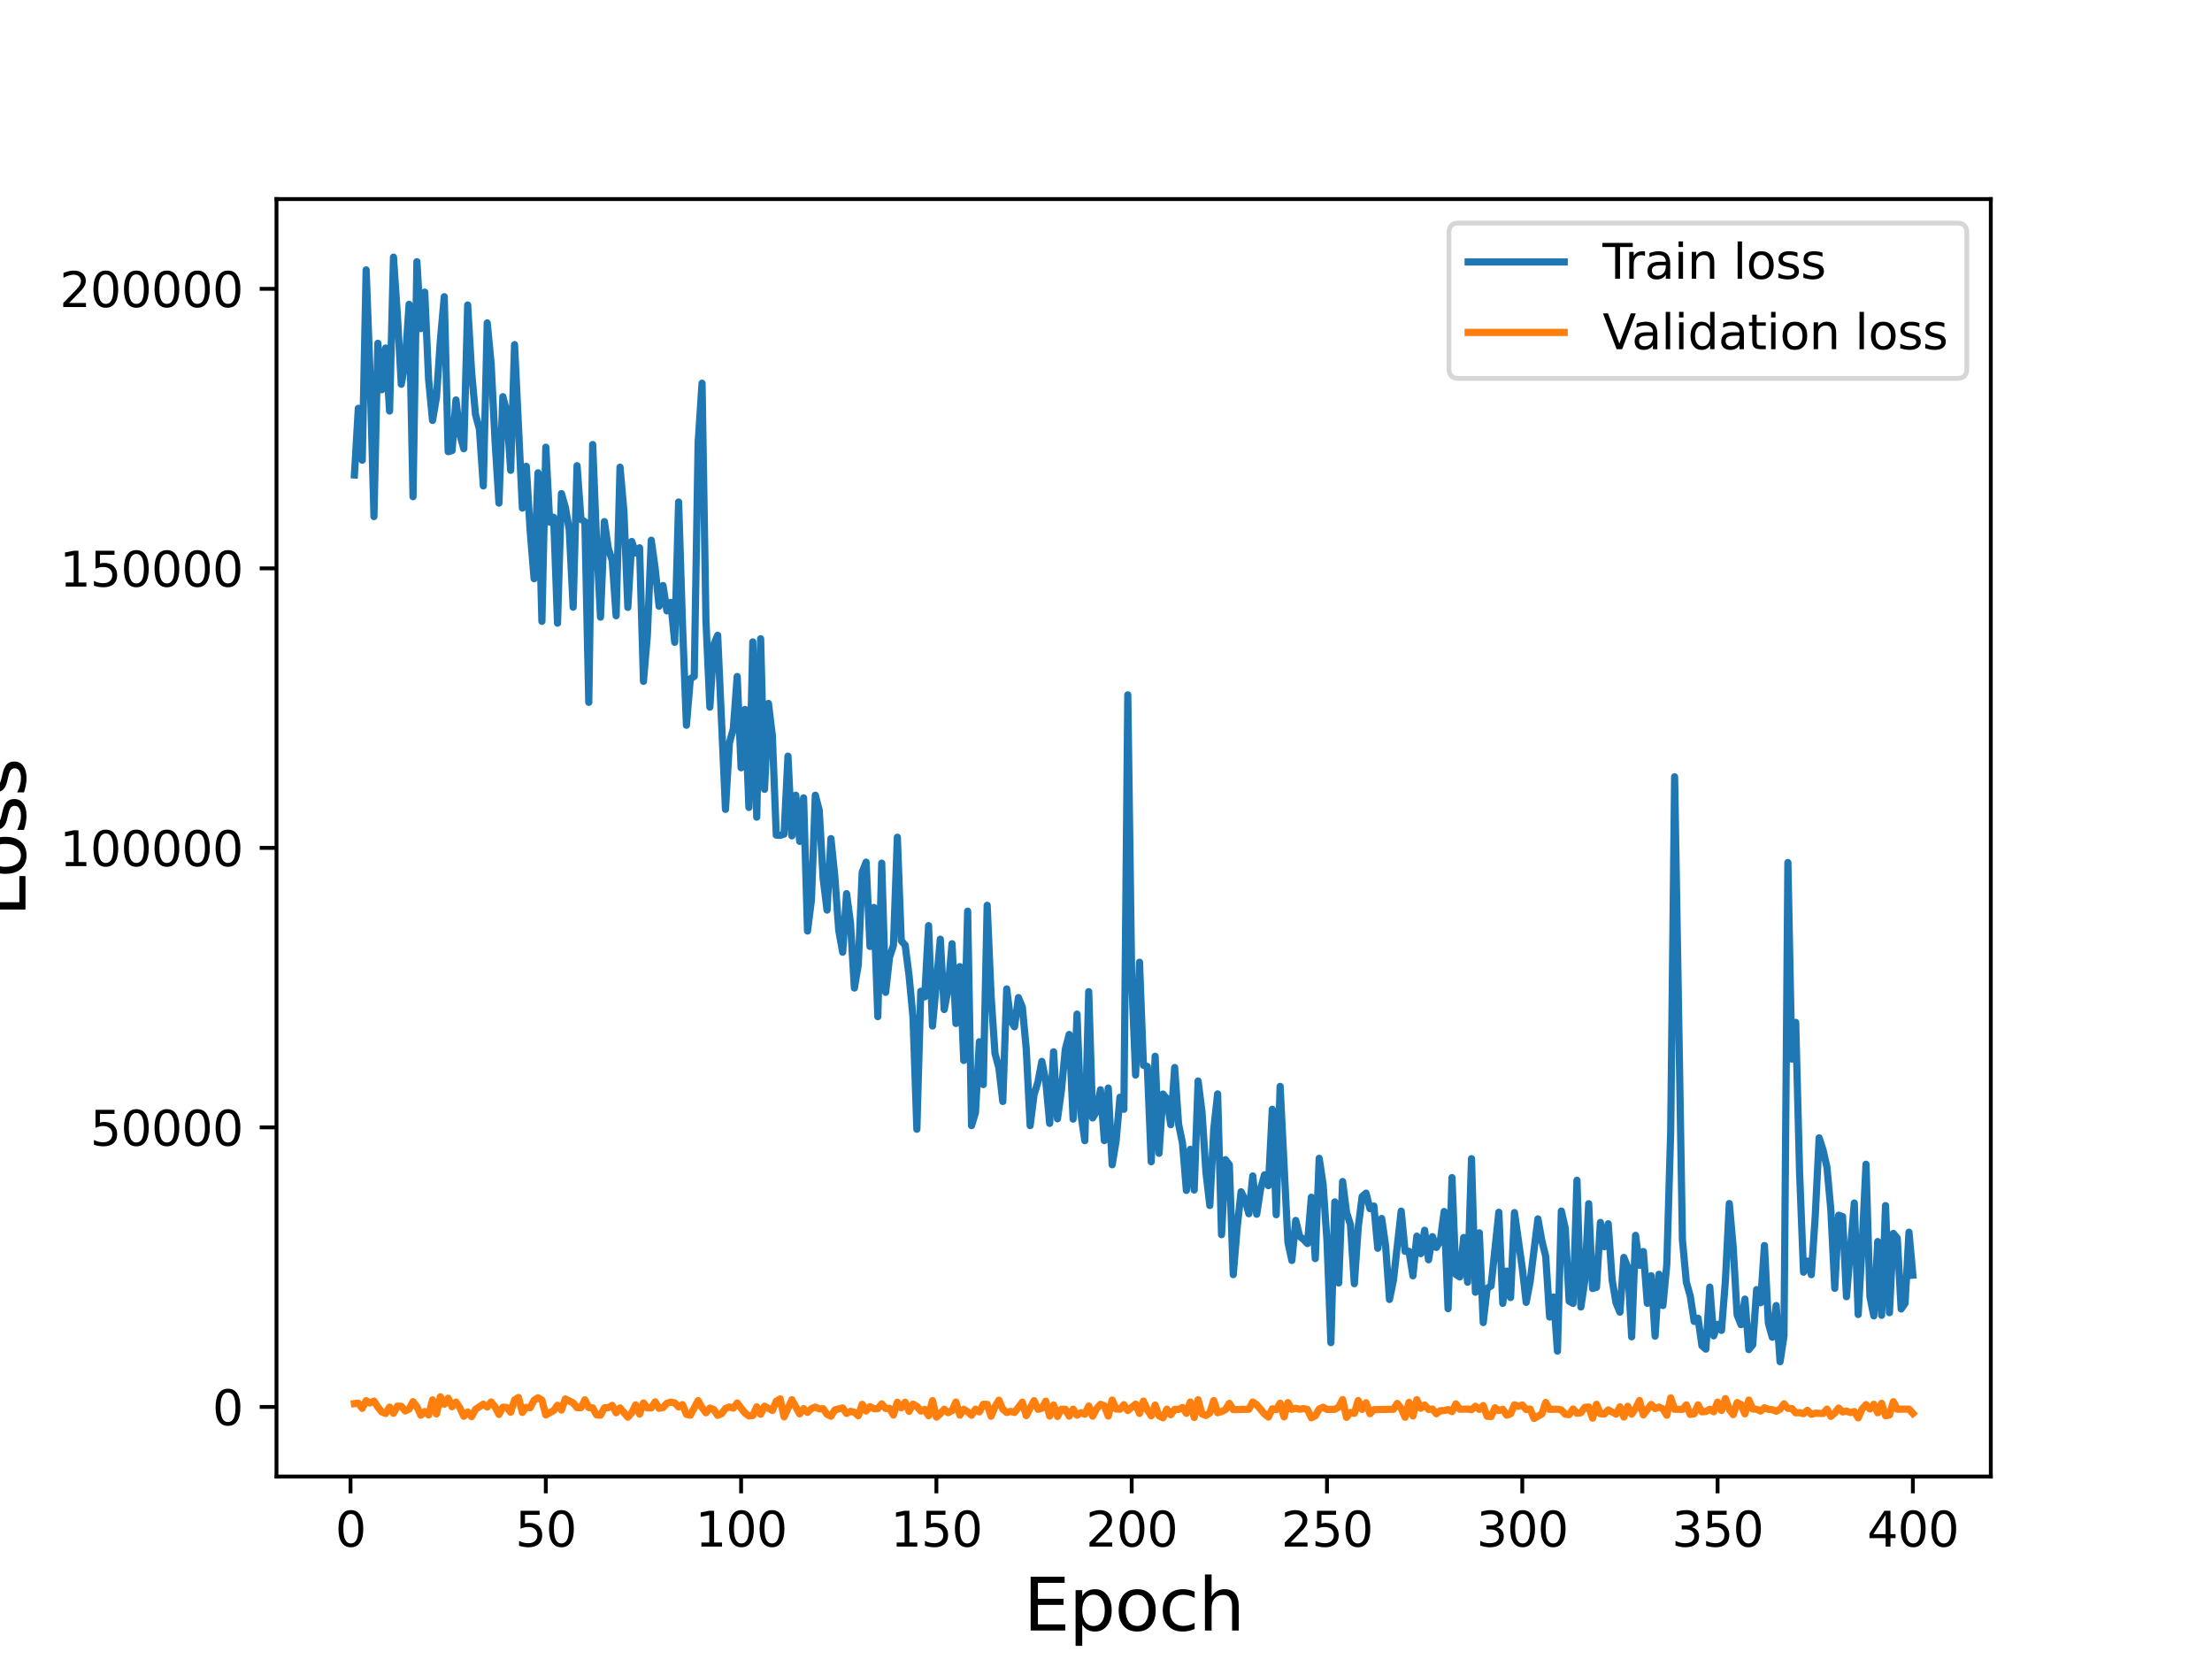 <?xml version="1.0" encoding="utf-8" standalone="no"?>
<!DOCTYPE svg PUBLIC "-//W3C//DTD SVG 1.1//EN"
  "http://www.w3.org/Graphics/SVG/1.1/DTD/svg11.dtd">
<svg height="345.6pt" version="1.1" viewBox="0 0 460.8 345.6" width="460.8pt" xmlns="http://www.w3.org/2000/svg" xmlns:xlink="http://www.w3.org/1999/xlink">
 <defs>
  <style type="text/css">*{stroke-linecap:butt;stroke-linejoin:round;}</style>
 </defs>
 <g id="figure_1">
  <g id="patch_1">
   <path d="M 0 345.6 
L 460.8 345.6 
L 460.8 0 
L 0 0 
z
" style="fill:#ffffff;"/>
  </g>
  <g id="axes_1">
   <g id="patch_2">
    <path d="M 57.6 307.584 
L 414.72 307.584 
L 414.72 41.472 
L 57.6 41.472 
z
" style="fill:#ffffff;"/>
   </g>
   <g id="matplotlib.axis_1">
    <g id="xtick_1">
     <g id="line2d_1">
      <defs>
       <path d="M 0 0 
L 0 3.5 
" id="ma4a9200bdf" style="stroke:#000000;stroke-width:0.8;"/>
      </defs>
      <g>
       <use style="stroke:#000000;stroke-width:0.8;" x="73.019" xlink:href="#ma4a9200bdf" y="307.584"/>
      </g>
     </g>
     <g id="text_1">
      <!-- 0 -->
      <g transform="translate(69.838 322.182)scale(0.1 -0.1)">
       <defs>
        <path d="M 2034 4250 
Q 1547 4250 1301 3770 
Q 1056 3291 1056 2328 
Q 1056 1369 1301 889 
Q 1547 409 2034 409 
Q 2525 409 2770 889 
Q 3016 1369 3016 2328 
Q 3016 3291 2770 3770 
Q 2525 4250 2034 4250 
z
M 2034 4750 
Q 2819 4750 3233 4129 
Q 3647 3509 3647 2328 
Q 3647 1150 3233 529 
Q 2819 -91 2034 -91 
Q 1250 -91 836 529 
Q 422 1150 422 2328 
Q 422 3509 836 4129 
Q 1250 4750 2034 4750 
z
" id="DejaVuSans-30" transform="scale(0.016)"/>
       </defs>
       <use xlink:href="#DejaVuSans-30"/>
      </g>
     </g>
    </g>
    <g id="xtick_2">
     <g id="line2d_2">
      <g>
       <use style="stroke:#000000;stroke-width:0.8;" x="113.703" xlink:href="#ma4a9200bdf" y="307.584"/>
      </g>
     </g>
     <g id="text_2">
      <!-- 50 -->
      <g transform="translate(107.34 322.182)scale(0.1 -0.1)">
       <defs>
        <path d="M 691 4666 
L 3169 4666 
L 3169 4134 
L 1269 4134 
L 1269 2991 
Q 1406 3038 1543 3061 
Q 1681 3084 1819 3084 
Q 2600 3084 3056 2656 
Q 3513 2228 3513 1497 
Q 3513 744 3044 326 
Q 2575 -91 1722 -91 
Q 1428 -91 1123 -41 
Q 819 9 494 109 
L 494 744 
Q 775 591 1075 516 
Q 1375 441 1709 441 
Q 2250 441 2565 725 
Q 2881 1009 2881 1497 
Q 2881 1984 2565 2268 
Q 2250 2553 1709 2553 
Q 1456 2553 1204 2497 
Q 953 2441 691 2322 
L 691 4666 
z
" id="DejaVuSans-35" transform="scale(0.016)"/>
       </defs>
       <use xlink:href="#DejaVuSans-35"/>
       <use x="63.623" xlink:href="#DejaVuSans-30"/>
      </g>
     </g>
    </g>
    <g id="xtick_3">
     <g id="line2d_3">
      <g>
       <use style="stroke:#000000;stroke-width:0.8;" x="154.386" xlink:href="#ma4a9200bdf" y="307.584"/>
      </g>
     </g>
     <g id="text_3">
      <!-- 100 -->
      <g transform="translate(144.842 322.182)scale(0.1 -0.1)">
       <defs>
        <path d="M 794 531 
L 1825 531 
L 1825 4091 
L 703 3866 
L 703 4441 
L 1819 4666 
L 2450 4666 
L 2450 531 
L 3481 531 
L 3481 0 
L 794 0 
L 794 531 
z
" id="DejaVuSans-31" transform="scale(0.016)"/>
       </defs>
       <use xlink:href="#DejaVuSans-31"/>
       <use x="63.623" xlink:href="#DejaVuSans-30"/>
       <use x="127.246" xlink:href="#DejaVuSans-30"/>
      </g>
     </g>
    </g>
    <g id="xtick_4">
     <g id="line2d_4">
      <g>
       <use style="stroke:#000000;stroke-width:0.8;" x="195.07" xlink:href="#ma4a9200bdf" y="307.584"/>
      </g>
     </g>
     <g id="text_4">
      <!-- 150 -->
      <g transform="translate(185.526 322.182)scale(0.1 -0.1)">
       <use xlink:href="#DejaVuSans-31"/>
       <use x="63.623" xlink:href="#DejaVuSans-35"/>
       <use x="127.246" xlink:href="#DejaVuSans-30"/>
      </g>
     </g>
    </g>
    <g id="xtick_5">
     <g id="line2d_5">
      <g>
       <use style="stroke:#000000;stroke-width:0.8;" x="235.753" xlink:href="#ma4a9200bdf" y="307.584"/>
      </g>
     </g>
     <g id="text_5">
      <!-- 200 -->
      <g transform="translate(226.209 322.182)scale(0.1 -0.1)">
       <defs>
        <path d="M 1228 531 
L 3431 531 
L 3431 0 
L 469 0 
L 469 531 
Q 828 903 1448 1529 
Q 2069 2156 2228 2338 
Q 2531 2678 2651 2914 
Q 2772 3150 2772 3378 
Q 2772 3750 2511 3984 
Q 2250 4219 1831 4219 
Q 1534 4219 1204 4116 
Q 875 4013 500 3803 
L 500 4441 
Q 881 4594 1212 4672 
Q 1544 4750 1819 4750 
Q 2544 4750 2975 4387 
Q 3406 4025 3406 3419 
Q 3406 3131 3298 2873 
Q 3191 2616 2906 2266 
Q 2828 2175 2409 1742 
Q 1991 1309 1228 531 
z
" id="DejaVuSans-32" transform="scale(0.016)"/>
       </defs>
       <use xlink:href="#DejaVuSans-32"/>
       <use x="63.623" xlink:href="#DejaVuSans-30"/>
       <use x="127.246" xlink:href="#DejaVuSans-30"/>
      </g>
     </g>
    </g>
    <g id="xtick_6">
     <g id="line2d_6">
      <g>
       <use style="stroke:#000000;stroke-width:0.8;" x="276.437" xlink:href="#ma4a9200bdf" y="307.584"/>
      </g>
     </g>
     <g id="text_6">
      <!-- 250 -->
      <g transform="translate(266.893 322.182)scale(0.1 -0.1)">
       <use xlink:href="#DejaVuSans-32"/>
       <use x="63.623" xlink:href="#DejaVuSans-35"/>
       <use x="127.246" xlink:href="#DejaVuSans-30"/>
      </g>
     </g>
    </g>
    <g id="xtick_7">
     <g id="line2d_7">
      <g>
       <use style="stroke:#000000;stroke-width:0.8;" x="317.12" xlink:href="#ma4a9200bdf" y="307.584"/>
      </g>
     </g>
     <g id="text_7">
      <!-- 300 -->
      <g transform="translate(307.576 322.182)scale(0.1 -0.1)">
       <defs>
        <path d="M 2597 2516 
Q 3050 2419 3304 2112 
Q 3559 1806 3559 1356 
Q 3559 666 3084 287 
Q 2609 -91 1734 -91 
Q 1441 -91 1130 -33 
Q 819 25 488 141 
L 488 750 
Q 750 597 1062 519 
Q 1375 441 1716 441 
Q 2309 441 2620 675 
Q 2931 909 2931 1356 
Q 2931 1769 2642 2001 
Q 2353 2234 1838 2234 
L 1294 2234 
L 1294 2753 
L 1863 2753 
Q 2328 2753 2575 2939 
Q 2822 3125 2822 3475 
Q 2822 3834 2567 4026 
Q 2313 4219 1838 4219 
Q 1578 4219 1281 4162 
Q 984 4106 628 3988 
L 628 4550 
Q 988 4650 1302 4700 
Q 1616 4750 1894 4750 
Q 2613 4750 3031 4423 
Q 3450 4097 3450 3541 
Q 3450 3153 3228 2886 
Q 3006 2619 2597 2516 
z
" id="DejaVuSans-33" transform="scale(0.016)"/>
       </defs>
       <use xlink:href="#DejaVuSans-33"/>
       <use x="63.623" xlink:href="#DejaVuSans-30"/>
       <use x="127.246" xlink:href="#DejaVuSans-30"/>
      </g>
     </g>
    </g>
    <g id="xtick_8">
     <g id="line2d_8">
      <g>
       <use style="stroke:#000000;stroke-width:0.8;" x="357.804" xlink:href="#ma4a9200bdf" y="307.584"/>
      </g>
     </g>
     <g id="text_8">
      <!-- 350 -->
      <g transform="translate(348.26 322.182)scale(0.1 -0.1)">
       <use xlink:href="#DejaVuSans-33"/>
       <use x="63.623" xlink:href="#DejaVuSans-35"/>
       <use x="127.246" xlink:href="#DejaVuSans-30"/>
      </g>
     </g>
    </g>
    <g id="xtick_9">
     <g id="line2d_9">
      <g>
       <use style="stroke:#000000;stroke-width:0.8;" x="398.487" xlink:href="#ma4a9200bdf" y="307.584"/>
      </g>
     </g>
     <g id="text_9">
      <!-- 400 -->
      <g transform="translate(388.944 322.182)scale(0.1 -0.1)">
       <defs>
        <path d="M 2419 4116 
L 825 1625 
L 2419 1625 
L 2419 4116 
z
M 2253 4666 
L 3047 4666 
L 3047 1625 
L 3713 1625 
L 3713 1100 
L 3047 1100 
L 3047 0 
L 2419 0 
L 2419 1100 
L 313 1100 
L 313 1709 
L 2253 4666 
z
" id="DejaVuSans-34" transform="scale(0.016)"/>
       </defs>
       <use xlink:href="#DejaVuSans-34"/>
       <use x="63.623" xlink:href="#DejaVuSans-30"/>
       <use x="127.246" xlink:href="#DejaVuSans-30"/>
      </g>
     </g>
    </g>
    <g id="text_10">
     <!-- Epoch -->
     <g transform="translate(213.194 339.66)scale(0.15 -0.15)">
      <defs>
       <path d="M 628 4666 
L 3578 4666 
L 3578 4134 
L 1259 4134 
L 1259 2753 
L 3481 2753 
L 3481 2222 
L 1259 2222 
L 1259 531 
L 3634 531 
L 3634 0 
L 628 0 
L 628 4666 
z
" id="DejaVuSans-45" transform="scale(0.016)"/>
       <path d="M 1159 525 
L 1159 -1331 
L 581 -1331 
L 581 3500 
L 1159 3500 
L 1159 2969 
Q 1341 3281 1617 3432 
Q 1894 3584 2278 3584 
Q 2916 3584 3314 3078 
Q 3713 2572 3713 1747 
Q 3713 922 3314 415 
Q 2916 -91 2278 -91 
Q 1894 -91 1617 61 
Q 1341 213 1159 525 
z
M 3116 1747 
Q 3116 2381 2855 2742 
Q 2594 3103 2138 3103 
Q 1681 3103 1420 2742 
Q 1159 2381 1159 1747 
Q 1159 1113 1420 752 
Q 1681 391 2138 391 
Q 2594 391 2855 752 
Q 3116 1113 3116 1747 
z
" id="DejaVuSans-70" transform="scale(0.016)"/>
       <path d="M 1959 3097 
Q 1497 3097 1228 2736 
Q 959 2375 959 1747 
Q 959 1119 1226 758 
Q 1494 397 1959 397 
Q 2419 397 2687 759 
Q 2956 1122 2956 1747 
Q 2956 2369 2687 2733 
Q 2419 3097 1959 3097 
z
M 1959 3584 
Q 2709 3584 3137 3096 
Q 3566 2609 3566 1747 
Q 3566 888 3137 398 
Q 2709 -91 1959 -91 
Q 1206 -91 779 398 
Q 353 888 353 1747 
Q 353 2609 779 3096 
Q 1206 3584 1959 3584 
z
" id="DejaVuSans-6f" transform="scale(0.016)"/>
       <path d="M 3122 3366 
L 3122 2828 
Q 2878 2963 2633 3030 
Q 2388 3097 2138 3097 
Q 1578 3097 1268 2742 
Q 959 2388 959 1747 
Q 959 1106 1268 751 
Q 1578 397 2138 397 
Q 2388 397 2633 464 
Q 2878 531 3122 666 
L 3122 134 
Q 2881 22 2623 -34 
Q 2366 -91 2075 -91 
Q 1284 -91 818 406 
Q 353 903 353 1747 
Q 353 2603 823 3093 
Q 1294 3584 2113 3584 
Q 2378 3584 2631 3529 
Q 2884 3475 3122 3366 
z
" id="DejaVuSans-63" transform="scale(0.016)"/>
       <path d="M 3513 2113 
L 3513 0 
L 2938 0 
L 2938 2094 
Q 2938 2591 2744 2837 
Q 2550 3084 2163 3084 
Q 1697 3084 1428 2787 
Q 1159 2491 1159 1978 
L 1159 0 
L 581 0 
L 581 4863 
L 1159 4863 
L 1159 2956 
Q 1366 3272 1645 3428 
Q 1925 3584 2291 3584 
Q 2894 3584 3203 3211 
Q 3513 2838 3513 2113 
z
" id="DejaVuSans-68" transform="scale(0.016)"/>
      </defs>
      <use xlink:href="#DejaVuSans-45"/>
      <use x="63.184" xlink:href="#DejaVuSans-70"/>
      <use x="126.66" xlink:href="#DejaVuSans-6f"/>
      <use x="187.842" xlink:href="#DejaVuSans-63"/>
      <use x="242.822" xlink:href="#DejaVuSans-68"/>
     </g>
    </g>
   </g>
   <g id="matplotlib.axis_2">
    <g id="ytick_1">
     <g id="line2d_10">
      <defs>
       <path d="M 0 0 
L -3.5 0 
" id="m894ae74969" style="stroke:#000000;stroke-width:0.8;"/>
      </defs>
      <g>
       <use style="stroke:#000000;stroke-width:0.8;" x="57.6" xlink:href="#m894ae74969" y="293.09"/>
      </g>
     </g>
     <g id="text_11">
      <!-- 0 -->
      <g transform="translate(44.237 296.89)scale(0.1 -0.1)">
       <use xlink:href="#DejaVuSans-30"/>
      </g>
     </g>
    </g>
    <g id="ytick_2">
     <g id="line2d_11">
      <g>
       <use style="stroke:#000000;stroke-width:0.8;" x="57.6" xlink:href="#m894ae74969" y="234.859"/>
      </g>
     </g>
     <g id="text_12">
      <!-- 50000 -->
      <g transform="translate(18.788 238.658)scale(0.1 -0.1)">
       <use xlink:href="#DejaVuSans-35"/>
       <use x="63.623" xlink:href="#DejaVuSans-30"/>
       <use x="127.246" xlink:href="#DejaVuSans-30"/>
       <use x="190.869" xlink:href="#DejaVuSans-30"/>
       <use x="254.492" xlink:href="#DejaVuSans-30"/>
      </g>
     </g>
    </g>
    <g id="ytick_3">
     <g id="line2d_12">
      <g>
       <use style="stroke:#000000;stroke-width:0.8;" x="57.6" xlink:href="#m894ae74969" y="176.628"/>
      </g>
     </g>
     <g id="text_13">
      <!-- 100000 -->
      <g transform="translate(12.425 180.427)scale(0.1 -0.1)">
       <use xlink:href="#DejaVuSans-31"/>
       <use x="63.623" xlink:href="#DejaVuSans-30"/>
       <use x="127.246" xlink:href="#DejaVuSans-30"/>
       <use x="190.869" xlink:href="#DejaVuSans-30"/>
       <use x="254.492" xlink:href="#DejaVuSans-30"/>
       <use x="318.115" xlink:href="#DejaVuSans-30"/>
      </g>
     </g>
    </g>
    <g id="ytick_4">
     <g id="line2d_13">
      <g>
       <use style="stroke:#000000;stroke-width:0.8;" x="57.6" xlink:href="#m894ae74969" y="118.397"/>
      </g>
     </g>
     <g id="text_14">
      <!-- 150000 -->
      <g transform="translate(12.425 122.196)scale(0.1 -0.1)">
       <use xlink:href="#DejaVuSans-31"/>
       <use x="63.623" xlink:href="#DejaVuSans-35"/>
       <use x="127.246" xlink:href="#DejaVuSans-30"/>
       <use x="190.869" xlink:href="#DejaVuSans-30"/>
       <use x="254.492" xlink:href="#DejaVuSans-30"/>
       <use x="318.115" xlink:href="#DejaVuSans-30"/>
      </g>
     </g>
    </g>
    <g id="ytick_5">
     <g id="line2d_14">
      <g>
       <use style="stroke:#000000;stroke-width:0.8;" x="57.6" xlink:href="#m894ae74969" y="60.166"/>
      </g>
     </g>
     <g id="text_15">
      <!-- 200000 -->
      <g transform="translate(12.425 63.965)scale(0.1 -0.1)">
       <use xlink:href="#DejaVuSans-32"/>
       <use x="63.623" xlink:href="#DejaVuSans-30"/>
       <use x="127.246" xlink:href="#DejaVuSans-30"/>
       <use x="190.869" xlink:href="#DejaVuSans-30"/>
       <use x="254.492" xlink:href="#DejaVuSans-30"/>
       <use x="318.115" xlink:href="#DejaVuSans-30"/>
      </g>
     </g>
    </g>
    <g id="text_16">
     <!-- Loss -->
     <g transform="translate(5.305 190.979)rotate(-90)scale(0.15 -0.15)">
      <defs>
       <path d="M 628 4666 
L 1259 4666 
L 1259 531 
L 3531 531 
L 3531 0 
L 628 0 
L 628 4666 
z
" id="DejaVuSans-4c" transform="scale(0.016)"/>
       <path d="M 2834 3397 
L 2834 2853 
Q 2591 2978 2328 3040 
Q 2066 3103 1784 3103 
Q 1356 3103 1142 2972 
Q 928 2841 928 2578 
Q 928 2378 1081 2264 
Q 1234 2150 1697 2047 
L 1894 2003 
Q 2506 1872 2764 1633 
Q 3022 1394 3022 966 
Q 3022 478 2636 193 
Q 2250 -91 1575 -91 
Q 1294 -91 989 -36 
Q 684 19 347 128 
L 347 722 
Q 666 556 975 473 
Q 1284 391 1588 391 
Q 1994 391 2212 530 
Q 2431 669 2431 922 
Q 2431 1156 2273 1281 
Q 2116 1406 1581 1522 
L 1381 1569 
Q 847 1681 609 1914 
Q 372 2147 372 2553 
Q 372 3047 722 3315 
Q 1072 3584 1716 3584 
Q 2034 3584 2315 3537 
Q 2597 3491 2834 3397 
z
" id="DejaVuSans-73" transform="scale(0.016)"/>
      </defs>
      <use xlink:href="#DejaVuSans-4c"/>
      <use x="53.963" xlink:href="#DejaVuSans-6f"/>
      <use x="115.145" xlink:href="#DejaVuSans-73"/>
      <use x="167.244" xlink:href="#DejaVuSans-73"/>
     </g>
    </g>
   </g>
   <g id="line2d_15">
    <path clip-path="url(#p2c4ba4ce80)" d="M 73.833 98.944 
L 74.646 85.066 
L 75.46 95.871 
L 76.274 56.23 
L 77.087 77.832 
L 77.901 107.612 
L 78.715 71.512 
L 79.528 81.189 
L 80.342 72.492 
L 81.156 85.624 
L 81.969 53.568 
L 82.783 65.672 
L 83.597 80.048 
L 84.41 75.459 
L 85.224 63.394 
L 86.038 103.473 
L 86.851 54.517 
L 87.665 68.46 
L 88.479 60.859 
L 89.292 79.115 
L 90.106 87.582 
L 90.92 82.769 
L 91.733 71.021 
L 92.547 61.808 
L 93.361 94.09 
L 94.174 93.873 
L 94.988 83.317 
L 95.802 90.507 
L 96.616 93.474 
L 97.429 63.539 
L 98.243 77.479 
L 99.057 86.359 
L 99.87 89.36 
L 100.684 101.226 
L 101.498 67.263 
L 102.311 75.762 
L 103.125 91.784 
L 103.939 104.805 
L 104.752 82.632 
L 105.566 85.771 
L 106.38 97.978 
L 107.193 71.788 
L 108.821 105.846 
L 109.634 97.138 
L 110.448 110.649 
L 111.262 120.554 
L 112.075 98.489 
L 112.889 129.441 
L 113.703 93.162 
L 114.516 108.788 
L 115.33 107.767 
L 116.144 129.827 
L 116.957 102.821 
L 117.771 105.681 
L 118.585 110.337 
L 119.398 126.49 
L 120.212 97.012 
L 121.026 108.169 
L 121.839 108.688 
L 122.653 146.311 
L 123.467 92.602 
L 124.28 112.871 
L 125.094 128.562 
L 125.908 108.66 
L 126.721 114.263 
L 127.535 116.762 
L 128.349 128.268 
L 129.162 97.326 
L 129.976 106.539 
L 130.79 126.536 
L 131.603 112.796 
L 132.417 115.216 
L 133.231 114.115 
L 134.044 141.939 
L 134.858 132.362 
L 135.672 112.542 
L 136.485 118.44 
L 137.299 126.297 
L 138.113 121.976 
L 138.926 127.253 
L 139.74 125.486 
L 140.554 133.804 
L 141.367 104.578 
L 142.181 130.208 
L 142.995 151.083 
L 143.808 141.412 
L 144.622 140.894 
L 145.436 92.229 
L 146.249 79.834 
L 147.063 129.308 
L 147.877 147.311 
L 148.69 134.292 
L 149.504 132.343 
L 151.131 168.611 
L 151.945 154.768 
L 152.759 151.83 
L 153.572 140.929 
L 154.386 159.941 
L 155.2 147.792 
L 156.013 168.207 
L 156.827 133.718 
L 157.641 170.229 
L 158.454 133.064 
L 159.268 164.435 
L 160.082 146.537 
L 160.895 153.241 
L 161.709 173.97 
L 162.523 174.032 
L 163.336 173.753 
L 164.15 157.517 
L 164.964 174.128 
L 165.777 165.659 
L 166.591 175.278 
L 167.405 166.204 
L 168.219 193.949 
L 169.032 187.519 
L 169.846 165.655 
L 170.66 168.795 
L 171.473 183.013 
L 172.287 189.591 
L 173.101 174.694 
L 173.914 182.652 
L 174.728 193.823 
L 175.542 198.366 
L 176.355 186.165 
L 177.169 192.262 
L 177.983 205.823 
L 178.796 200.963 
L 179.61 181.724 
L 180.424 179.602 
L 181.237 197.167 
L 182.051 189.038 
L 182.865 211.789 
L 183.678 179.803 
L 184.492 206.724 
L 185.306 199.426 
L 186.119 196.931 
L 186.933 174.409 
L 187.747 195.975 
L 188.56 196.892 
L 189.374 203.236 
L 190.188 211.816 
L 191.001 235.239 
L 191.815 206.5 
L 192.629 207.668 
L 193.442 192.824 
L 194.256 213.741 
L 195.883 195.652 
L 196.697 210.302 
L 197.511 206.046 
L 198.324 196.598 
L 199.138 213.211 
L 199.952 201.366 
L 200.765 220.916 
L 201.579 189.811 
L 202.393 234.486 
L 203.206 231.789 
L 204.02 217.012 
L 204.834 225.947 
L 205.647 188.586 
L 206.461 207.408 
L 207.275 219.444 
L 208.088 222.477 
L 208.902 229.459 
L 209.716 206.011 
L 210.529 212.561 
L 211.343 213.903 
L 212.157 207.816 
L 212.97 209.79 
L 213.784 218.475 
L 214.598 234.484 
L 215.411 228.033 
L 216.225 225.388 
L 217.039 221.107 
L 217.852 225.196 
L 218.666 234.025 
L 219.48 219.112 
L 220.293 233.068 
L 221.107 227.169 
L 221.921 218.598 
L 222.734 215.495 
L 223.548 233.133 
L 224.362 211.255 
L 225.175 232.114 
L 225.989 237.626 
L 226.803 206.577 
L 227.616 232.884 
L 228.43 231.525 
L 229.244 227.017 
L 230.057 237.611 
L 230.871 226.659 
L 231.685 242.644 
L 232.498 237.699 
L 233.312 228.577 
L 234.126 231.087 
L 234.939 144.748 
L 235.753 203.798 
L 236.567 223.942 
L 237.381 200.445 
L 238.194 221.924 
L 239.008 222.165 
L 239.822 242.014 
L 240.635 220.033 
L 241.449 240.257 
L 242.263 227.909 
L 243.076 228.907 
L 243.89 234.295 
L 244.704 222.385 
L 245.517 234.168 
L 246.331 238.112 
L 247.145 247.989 
L 247.958 239.422 
L 248.772 247.901 
L 249.586 225.19 
L 250.399 231.591 
L 251.213 244.134 
L 252.027 251.126 
L 252.84 235.28 
L 253.654 227.88 
L 254.468 257.206 
L 255.281 241.579 
L 256.095 242.631 
L 256.909 265.529 
L 257.722 255.725 
L 258.536 248.272 
L 259.35 249.861 
L 260.163 252.845 
L 260.977 244.967 
L 261.791 252.947 
L 262.604 247.673 
L 263.418 244.738 
L 264.232 246.995 
L 265.045 231.081 
L 265.859 253.05 
L 266.673 226.314 
L 268.3 258.781 
L 269.114 262.57 
L 269.927 254.241 
L 270.741 257.547 
L 271.555 258.211 
L 272.368 259.057 
L 273.182 249.407 
L 273.996 262.189 
L 274.809 241.295 
L 275.623 246.691 
L 276.437 258.557 
L 277.25 279.696 
L 278.064 250.381 
L 278.878 267.27 
L 279.691 246.138 
L 280.505 252.53 
L 281.319 255.132 
L 282.132 267.422 
L 282.946 255.624 
L 283.76 249.253 
L 284.573 248.552 
L 285.387 251.792 
L 286.201 251.233 
L 287.014 260.032 
L 287.828 253.827 
L 288.642 259.463 
L 289.455 270.701 
L 290.269 266.741 
L 291.896 252.302 
L 292.71 260.683 
L 293.524 260.676 
L 294.337 265.774 
L 295.151 257.516 
L 295.965 261.164 
L 296.778 256.284 
L 297.592 262.437 
L 298.406 257.614 
L 299.219 259.863 
L 300.033 258.542 
L 300.847 252.376 
L 301.66 272.616 
L 302.474 245.311 
L 303.288 265.497 
L 304.101 266.018 
L 304.915 257.793 
L 305.729 267.112 
L 306.543 241.372 
L 307.356 269.197 
L 308.17 256.823 
L 308.984 275.524 
L 309.797 268.388 
L 310.611 267.89 
L 312.238 252.539 
L 313.052 271.509 
L 313.866 264.786 
L 314.679 270.305 
L 315.493 252.606 
L 317.12 264.194 
L 317.934 271.305 
L 318.748 267.003 
L 320.375 253.913 
L 321.189 258.431 
L 322.002 261.745 
L 322.816 274.367 
L 323.63 270.189 
L 324.443 281.465 
L 325.257 252.278 
L 326.071 255.865 
L 326.884 271.054 
L 327.698 271.528 
L 328.512 245.871 
L 329.325 272.268 
L 330.139 266.805 
L 330.953 250.755 
L 331.766 268.423 
L 332.58 268.172 
L 333.394 254.653 
L 334.207 259.702 
L 335.021 254.936 
L 335.835 266.612 
L 336.648 271.407 
L 337.462 273.347 
L 338.276 261.954 
L 339.089 264.01 
L 339.903 278.483 
L 340.717 257.344 
L 341.53 263.593 
L 342.344 260.717 
L 343.158 271.502 
L 343.971 265.752 
L 344.785 278.347 
L 345.599 265.448 
L 346.412 271.966 
L 347.226 263.406 
L 348.04 235.47 
L 348.853 161.819 
L 350.481 258.311 
L 351.294 267.09 
L 352.108 269.975 
L 352.922 275.284 
L 353.735 274.608 
L 354.549 280.35 
L 355.363 281.048 
L 356.176 268.128 
L 356.99 278.289 
L 357.804 275.884 
L 358.617 277.144 
L 359.431 266.837 
L 360.245 250.718 
L 361.058 259.862 
L 361.872 273.904 
L 362.686 275.956 
L 363.499 270.626 
L 364.313 281.149 
L 365.127 280.142 
L 365.94 268.653 
L 366.754 271.4 
L 367.568 259.464 
L 368.381 275.62 
L 369.195 278.574 
L 370.009 271.97 
L 370.822 283.666 
L 371.636 278.307 
L 372.45 179.685 
L 373.263 220.632 
L 374.077 212.987 
L 374.891 244.359 
L 375.704 265.025 
L 376.518 262.709 
L 377.332 265.534 
L 378.146 253.351 
L 378.959 237.039 
L 379.773 239.552 
L 380.587 243.139 
L 381.4 252.073 
L 382.214 268.379 
L 383.028 253.154 
L 383.841 253.425 
L 384.655 270.133 
L 386.282 250.613 
L 387.096 273.842 
L 387.91 259.41 
L 388.723 242.541 
L 389.537 270.104 
L 390.351 274.12 
L 391.164 258.64 
L 391.978 274.002 
L 392.792 251.149 
L 393.605 273.457 
L 394.419 256.942 
L 395.233 257.93 
L 396.046 272.685 
L 396.86 271.494 
L 397.674 256.686 
L 398.487 265.636 
L 398.487 265.636 
" style="fill:none;stroke:#1f77b4;stroke-linecap:square;stroke-width:1.5;"/>
   </g>
   <g id="line2d_16">
    <path clip-path="url(#p2c4ba4ce80)" d="M 73.833 292.398 
L 74.646 292.301 
L 75.46 293.386 
L 76.274 291.789 
L 77.087 292.276 
L 77.901 291.873 
L 78.715 293.115 
L 79.528 294.128 
L 80.342 294.458 
L 81.156 293.124 
L 81.969 294.416 
L 82.783 292.924 
L 83.597 292.957 
L 84.41 293.932 
L 85.224 293.529 
L 86.038 291.99 
L 86.851 293.045 
L 87.665 294.811 
L 88.479 294.057 
L 89.292 294.757 
L 90.106 291.62 
L 90.92 294.536 
L 91.733 290.974 
L 92.547 292.524 
L 93.361 291.267 
L 94.174 293.046 
L 94.988 292.071 
L 95.802 293.281 
L 96.616 295.025 
L 97.429 294.149 
L 98.243 295.117 
L 99.057 293.591 
L 100.684 292.515 
L 101.498 293.105 
L 102.311 292.06 
L 103.125 293.077 
L 103.939 294.652 
L 104.752 293.155 
L 105.566 293.196 
L 106.38 294.197 
L 107.193 291.647 
L 108.007 291.124 
L 108.821 294.237 
L 109.634 293.179 
L 110.448 293.247 
L 111.262 291.686 
L 112.075 291.186 
L 112.889 291.67 
L 113.703 294.755 
L 115.33 293.853 
L 116.144 292.74 
L 116.957 293.739 
L 117.771 291.421 
L 119.398 292.254 
L 120.212 293.238 
L 121.026 293.239 
L 121.839 291.613 
L 122.653 293.22 
L 123.467 293.283 
L 124.28 294.752 
L 125.094 294.81 
L 125.908 293.278 
L 126.721 293.249 
L 127.535 292.766 
L 128.349 294.305 
L 129.162 293.297 
L 130.79 295.227 
L 131.603 294.302 
L 132.417 292.657 
L 133.231 294.581 
L 134.044 292.262 
L 134.858 293.292 
L 135.672 293.287 
L 136.485 292.036 
L 137.299 293.383 
L 138.113 293.229 
L 138.926 292.336 
L 139.74 292.091 
L 140.554 292.247 
L 141.367 293.099 
L 142.181 292.605 
L 142.995 294.634 
L 143.808 294.81 
L 145.436 291.773 
L 146.249 293.224 
L 147.063 294.307 
L 147.877 293.322 
L 148.69 293.642 
L 149.504 294.842 
L 150.318 294.493 
L 151.131 293.411 
L 151.945 293.097 
L 152.759 293.345 
L 153.572 292.261 
L 155.2 294.377 
L 156.013 294.972 
L 156.827 294.878 
L 157.641 293.07 
L 158.454 294.611 
L 159.268 292.937 
L 160.895 293.825 
L 161.709 291.908 
L 162.523 291.423 
L 163.336 295.172 
L 164.964 291.594 
L 166.591 294.534 
L 167.405 293.448 
L 168.219 294.228 
L 169.032 293.44 
L 169.846 293.116 
L 170.66 293.499 
L 171.473 293.458 
L 172.287 294.629 
L 173.101 295.029 
L 173.914 293.703 
L 175.542 293.299 
L 176.355 294.445 
L 177.169 294.007 
L 177.983 294.196 
L 178.796 294.927 
L 179.61 292.548 
L 180.424 293.943 
L 181.237 293.035 
L 182.051 293.47 
L 182.865 293.449 
L 183.678 292.453 
L 184.492 293.407 
L 185.306 293.387 
L 186.119 294.783 
L 186.933 292.111 
L 187.747 293.268 
L 188.56 292.114 
L 189.374 294.017 
L 190.188 292.51 
L 191.001 292.96 
L 191.815 293.952 
L 192.629 293.596 
L 193.442 294.911 
L 194.256 291.781 
L 195.07 295.212 
L 195.883 294.502 
L 196.697 293.565 
L 197.511 294.292 
L 198.324 293.864 
L 199.138 292.068 
L 199.952 294.799 
L 200.765 293.581 
L 201.579 294.114 
L 202.393 294.818 
L 203.206 293.56 
L 204.02 294.12 
L 204.834 292.544 
L 205.647 292.553 
L 206.461 295.03 
L 207.275 293.037 
L 208.088 291.682 
L 208.902 293.553 
L 209.716 294.252 
L 210.529 294.007 
L 211.343 294.247 
L 212.97 292.102 
L 213.784 294.906 
L 215.411 291.78 
L 216.225 293.589 
L 217.039 293.373 
L 217.852 291.894 
L 218.666 294.987 
L 219.48 292.694 
L 220.293 295.07 
L 221.107 293.582 
L 221.921 293.56 
L 222.734 295.007 
L 223.548 293.554 
L 224.362 294.807 
L 225.175 294.288 
L 225.989 294.614 
L 226.803 292.9 
L 227.616 295.019 
L 228.43 293.481 
L 229.244 292.544 
L 230.057 292.863 
L 230.871 294.995 
L 231.685 291.657 
L 232.498 293.522 
L 233.312 293.575 
L 234.126 292.626 
L 234.939 293.844 
L 236.567 292.51 
L 237.381 294.436 
L 238.194 291.874 
L 239.008 293.687 
L 239.822 294.947 
L 240.635 292.694 
L 241.449 294.959 
L 242.263 295.36 
L 243.076 293.546 
L 243.89 294.715 
L 244.704 293.598 
L 245.517 293.609 
L 246.331 293.203 
L 247.145 294.422 
L 247.958 292.072 
L 248.772 295.276 
L 249.586 291.603 
L 250.399 294.536 
L 251.213 294.871 
L 252.027 294.328 
L 252.84 291.762 
L 253.654 294.301 
L 254.468 294.071 
L 255.281 293.644 
L 256.095 292.34 
L 256.909 293.655 
L 260.163 293.57 
L 260.977 292.066 
L 261.791 292.637 
L 263.418 294.549 
L 264.232 295.196 
L 265.045 293.481 
L 265.859 293.653 
L 266.673 292.313 
L 267.486 295.162 
L 268.3 292.194 
L 269.114 293.593 
L 269.927 293.367 
L 270.741 293.579 
L 271.555 293.428 
L 272.368 293.63 
L 273.182 295.351 
L 273.996 294.947 
L 274.809 293.528 
L 275.623 293.156 
L 276.437 293.615 
L 278.064 293.589 
L 278.878 293.118 
L 279.691 291.565 
L 280.505 295.257 
L 281.319 294.237 
L 282.132 294.431 
L 282.946 291.755 
L 283.76 293.607 
L 284.573 292.221 
L 285.387 294.493 
L 286.201 293.653 
L 288.642 293.608 
L 290.269 293.58 
L 291.083 292.36 
L 291.896 293.401 
L 292.71 295.241 
L 293.524 292.138 
L 294.337 294.973 
L 295.151 291.593 
L 295.965 293.364 
L 296.778 292.687 
L 297.592 293.609 
L 298.406 293.536 
L 299.219 294.508 
L 300.033 293.88 
L 300.847 293.848 
L 301.66 293.641 
L 302.474 294.067 
L 303.288 292.45 
L 304.101 293.566 
L 305.729 293.537 
L 306.543 293.668 
L 307.356 292.953 
L 308.17 293.616 
L 308.984 292.809 
L 309.797 295.04 
L 310.611 295.106 
L 311.425 293.27 
L 312.238 293.852 
L 313.052 293.585 
L 313.866 294.807 
L 314.679 294.524 
L 315.493 292.647 
L 316.307 292.969 
L 317.12 292.691 
L 317.934 293.631 
L 318.748 293.529 
L 319.561 295.488 
L 321.189 294.565 
L 322.002 292.158 
L 322.816 293.603 
L 324.443 293.557 
L 325.257 293.716 
L 326.071 294.603 
L 326.884 294.695 
L 327.698 293.514 
L 328.512 294.418 
L 329.325 294.305 
L 330.139 293.176 
L 330.953 293.097 
L 331.766 295.431 
L 332.58 292.543 
L 333.394 294.513 
L 334.207 294.569 
L 335.021 293.707 
L 336.648 294.588 
L 337.462 293.072 
L 338.276 295.199 
L 339.089 292.965 
L 339.903 294.584 
L 340.717 293.419 
L 341.53 291.752 
L 342.344 294.744 
L 343.971 292.579 
L 344.785 293.431 
L 345.599 293.118 
L 346.412 293.504 
L 347.226 294.821 
L 348.04 291.2 
L 348.853 293.568 
L 350.481 293.609 
L 351.294 292.659 
L 352.108 294.658 
L 352.922 294.516 
L 353.735 292.662 
L 354.549 294.113 
L 355.363 294.046 
L 356.176 293.574 
L 356.99 294.1 
L 357.804 292.09 
L 358.617 293.829 
L 359.431 291.352 
L 360.245 293.619 
L 361.058 294.697 
L 361.872 292.195 
L 362.686 292.572 
L 363.499 294.528 
L 364.313 291.648 
L 365.127 293.516 
L 365.94 293.577 
L 366.754 293.948 
L 367.568 293.26 
L 368.381 293.587 
L 369.195 293.656 
L 370.009 293.986 
L 370.822 293.55 
L 371.636 292.44 
L 372.45 293.389 
L 373.263 293.419 
L 374.077 294.319 
L 374.891 294.281 
L 375.704 294.492 
L 376.518 293.801 
L 377.332 294.632 
L 378.146 294.39 
L 379.773 294.459 
L 380.587 293.548 
L 381.4 295.054 
L 382.214 294.356 
L 383.028 293.321 
L 383.841 294.128 
L 384.655 293.955 
L 385.469 294.262 
L 386.282 294.046 
L 387.096 295.376 
L 387.91 293.524 
L 388.723 292.605 
L 389.537 293.523 
L 390.351 292.535 
L 391.164 294.306 
L 391.978 292.341 
L 392.792 294.934 
L 393.605 294.758 
L 394.419 291.999 
L 395.233 293.559 
L 397.674 293.543 
L 398.487 294.441 
L 398.487 294.441 
" style="fill:none;stroke:#ff7f0e;stroke-linecap:square;stroke-width:1.5;"/>
   </g>
   <g id="patch_3">
    <path d="M 57.6 307.584 
L 57.6 41.472 
" style="fill:none;stroke:#000000;stroke-linecap:square;stroke-linejoin:miter;stroke-width:0.8;"/>
   </g>
   <g id="patch_4">
    <path d="M 414.72 307.584 
L 414.72 41.472 
" style="fill:none;stroke:#000000;stroke-linecap:square;stroke-linejoin:miter;stroke-width:0.8;"/>
   </g>
   <g id="patch_5">
    <path d="M 57.6 307.584 
L 414.72 307.584 
" style="fill:none;stroke:#000000;stroke-linecap:square;stroke-linejoin:miter;stroke-width:0.8;"/>
   </g>
   <g id="patch_6">
    <path d="M 57.6 41.472 
L 414.72 41.472 
" style="fill:none;stroke:#000000;stroke-linecap:square;stroke-linejoin:miter;stroke-width:0.8;"/>
   </g>
   <g id="legend_1">
    <g id="patch_7">
     <path d="M 303.845 78.828 
L 407.72 78.828 
Q 409.72 78.828 409.72 76.828 
L 409.72 48.472 
Q 409.72 46.472 407.72 46.472 
L 303.845 46.472 
Q 301.845 46.472 301.845 48.472 
L 301.845 76.828 
Q 301.845 78.828 303.845 78.828 
z
" style="fill:#ffffff;opacity:0.8;stroke:#cccccc;stroke-linejoin:miter;"/>
    </g>
    <g id="line2d_17">
     <path d="M 305.845 54.57 
L 325.845 54.57 
" style="fill:none;stroke:#1f77b4;stroke-linecap:square;stroke-width:1.5;"/>
    </g>
    <g id="line2d_18"/>
    <g id="text_17">
     <!-- Train loss -->
     <g transform="translate(333.845 58.07)scale(0.1 -0.1)">
      <defs>
       <path d="M -19 4666 
L 3928 4666 
L 3928 4134 
L 2272 4134 
L 2272 0 
L 1638 0 
L 1638 4134 
L -19 4134 
L -19 4666 
z
" id="DejaVuSans-54" transform="scale(0.016)"/>
       <path d="M 2631 2963 
Q 2534 3019 2420 3045 
Q 2306 3072 2169 3072 
Q 1681 3072 1420 2755 
Q 1159 2438 1159 1844 
L 1159 0 
L 581 0 
L 581 3500 
L 1159 3500 
L 1159 2956 
Q 1341 3275 1631 3429 
Q 1922 3584 2338 3584 
Q 2397 3584 2469 3576 
Q 2541 3569 2628 3553 
L 2631 2963 
z
" id="DejaVuSans-72" transform="scale(0.016)"/>
       <path d="M 2194 1759 
Q 1497 1759 1228 1600 
Q 959 1441 959 1056 
Q 959 750 1161 570 
Q 1363 391 1709 391 
Q 2188 391 2477 730 
Q 2766 1069 2766 1631 
L 2766 1759 
L 2194 1759 
z
M 3341 1997 
L 3341 0 
L 2766 0 
L 2766 531 
Q 2569 213 2275 61 
Q 1981 -91 1556 -91 
Q 1019 -91 701 211 
Q 384 513 384 1019 
Q 384 1609 779 1909 
Q 1175 2209 1959 2209 
L 2766 2209 
L 2766 2266 
Q 2766 2663 2505 2880 
Q 2244 3097 1772 3097 
Q 1472 3097 1187 3025 
Q 903 2953 641 2809 
L 641 3341 
Q 956 3463 1253 3523 
Q 1550 3584 1831 3584 
Q 2591 3584 2966 3190 
Q 3341 2797 3341 1997 
z
" id="DejaVuSans-61" transform="scale(0.016)"/>
       <path d="M 603 3500 
L 1178 3500 
L 1178 0 
L 603 0 
L 603 3500 
z
M 603 4863 
L 1178 4863 
L 1178 4134 
L 603 4134 
L 603 4863 
z
" id="DejaVuSans-69" transform="scale(0.016)"/>
       <path d="M 3513 2113 
L 3513 0 
L 2938 0 
L 2938 2094 
Q 2938 2591 2744 2837 
Q 2550 3084 2163 3084 
Q 1697 3084 1428 2787 
Q 1159 2491 1159 1978 
L 1159 0 
L 581 0 
L 581 3500 
L 1159 3500 
L 1159 2956 
Q 1366 3272 1645 3428 
Q 1925 3584 2291 3584 
Q 2894 3584 3203 3211 
Q 3513 2838 3513 2113 
z
" id="DejaVuSans-6e" transform="scale(0.016)"/>
       <path id="DejaVuSans-20" transform="scale(0.016)"/>
       <path d="M 603 4863 
L 1178 4863 
L 1178 0 
L 603 0 
L 603 4863 
z
" id="DejaVuSans-6c" transform="scale(0.016)"/>
      </defs>
      <use xlink:href="#DejaVuSans-54"/>
      <use x="46.334" xlink:href="#DejaVuSans-72"/>
      <use x="87.447" xlink:href="#DejaVuSans-61"/>
      <use x="148.727" xlink:href="#DejaVuSans-69"/>
      <use x="176.51" xlink:href="#DejaVuSans-6e"/>
      <use x="239.889" xlink:href="#DejaVuSans-20"/>
      <use x="271.676" xlink:href="#DejaVuSans-6c"/>
      <use x="299.459" xlink:href="#DejaVuSans-6f"/>
      <use x="360.641" xlink:href="#DejaVuSans-73"/>
      <use x="412.74" xlink:href="#DejaVuSans-73"/>
     </g>
    </g>
    <g id="line2d_19">
     <path d="M 305.845 69.249 
L 325.845 69.249 
" style="fill:none;stroke:#ff7f0e;stroke-linecap:square;stroke-width:1.5;"/>
    </g>
    <g id="line2d_20"/>
    <g id="text_18">
     <!-- Validation loss -->
     <g transform="translate(333.845 72.749)scale(0.1 -0.1)">
      <defs>
       <path d="M 1831 0 
L 50 4666 
L 709 4666 
L 2188 738 
L 3669 4666 
L 4325 4666 
L 2547 0 
L 1831 0 
z
" id="DejaVuSans-56" transform="scale(0.016)"/>
       <path d="M 2906 2969 
L 2906 4863 
L 3481 4863 
L 3481 0 
L 2906 0 
L 2906 525 
Q 2725 213 2448 61 
Q 2172 -91 1784 -91 
Q 1150 -91 751 415 
Q 353 922 353 1747 
Q 353 2572 751 3078 
Q 1150 3584 1784 3584 
Q 2172 3584 2448 3432 
Q 2725 3281 2906 2969 
z
M 947 1747 
Q 947 1113 1208 752 
Q 1469 391 1925 391 
Q 2381 391 2643 752 
Q 2906 1113 2906 1747 
Q 2906 2381 2643 2742 
Q 2381 3103 1925 3103 
Q 1469 3103 1208 2742 
Q 947 2381 947 1747 
z
" id="DejaVuSans-64" transform="scale(0.016)"/>
       <path d="M 1172 4494 
L 1172 3500 
L 2356 3500 
L 2356 3053 
L 1172 3053 
L 1172 1153 
Q 1172 725 1289 603 
Q 1406 481 1766 481 
L 2356 481 
L 2356 0 
L 1766 0 
Q 1100 0 847 248 
Q 594 497 594 1153 
L 594 3053 
L 172 3053 
L 172 3500 
L 594 3500 
L 594 4494 
L 1172 4494 
z
" id="DejaVuSans-74" transform="scale(0.016)"/>
      </defs>
      <use xlink:href="#DejaVuSans-56"/>
      <use x="60.658" xlink:href="#DejaVuSans-61"/>
      <use x="121.938" xlink:href="#DejaVuSans-6c"/>
      <use x="149.721" xlink:href="#DejaVuSans-69"/>
      <use x="177.504" xlink:href="#DejaVuSans-64"/>
      <use x="240.98" xlink:href="#DejaVuSans-61"/>
      <use x="302.26" xlink:href="#DejaVuSans-74"/>
      <use x="341.469" xlink:href="#DejaVuSans-69"/>
      <use x="369.252" xlink:href="#DejaVuSans-6f"/>
      <use x="430.434" xlink:href="#DejaVuSans-6e"/>
      <use x="493.812" xlink:href="#DejaVuSans-20"/>
      <use x="525.6" xlink:href="#DejaVuSans-6c"/>
      <use x="553.383" xlink:href="#DejaVuSans-6f"/>
      <use x="614.564" xlink:href="#DejaVuSans-73"/>
      <use x="666.664" xlink:href="#DejaVuSans-73"/>
     </g>
    </g>
   </g>
  </g>
 </g>
 <defs>
  <clipPath id="p2c4ba4ce80">
   <rect height="266.112" width="357.12" x="57.6" y="41.472"/>
  </clipPath>
 </defs>
</svg>
